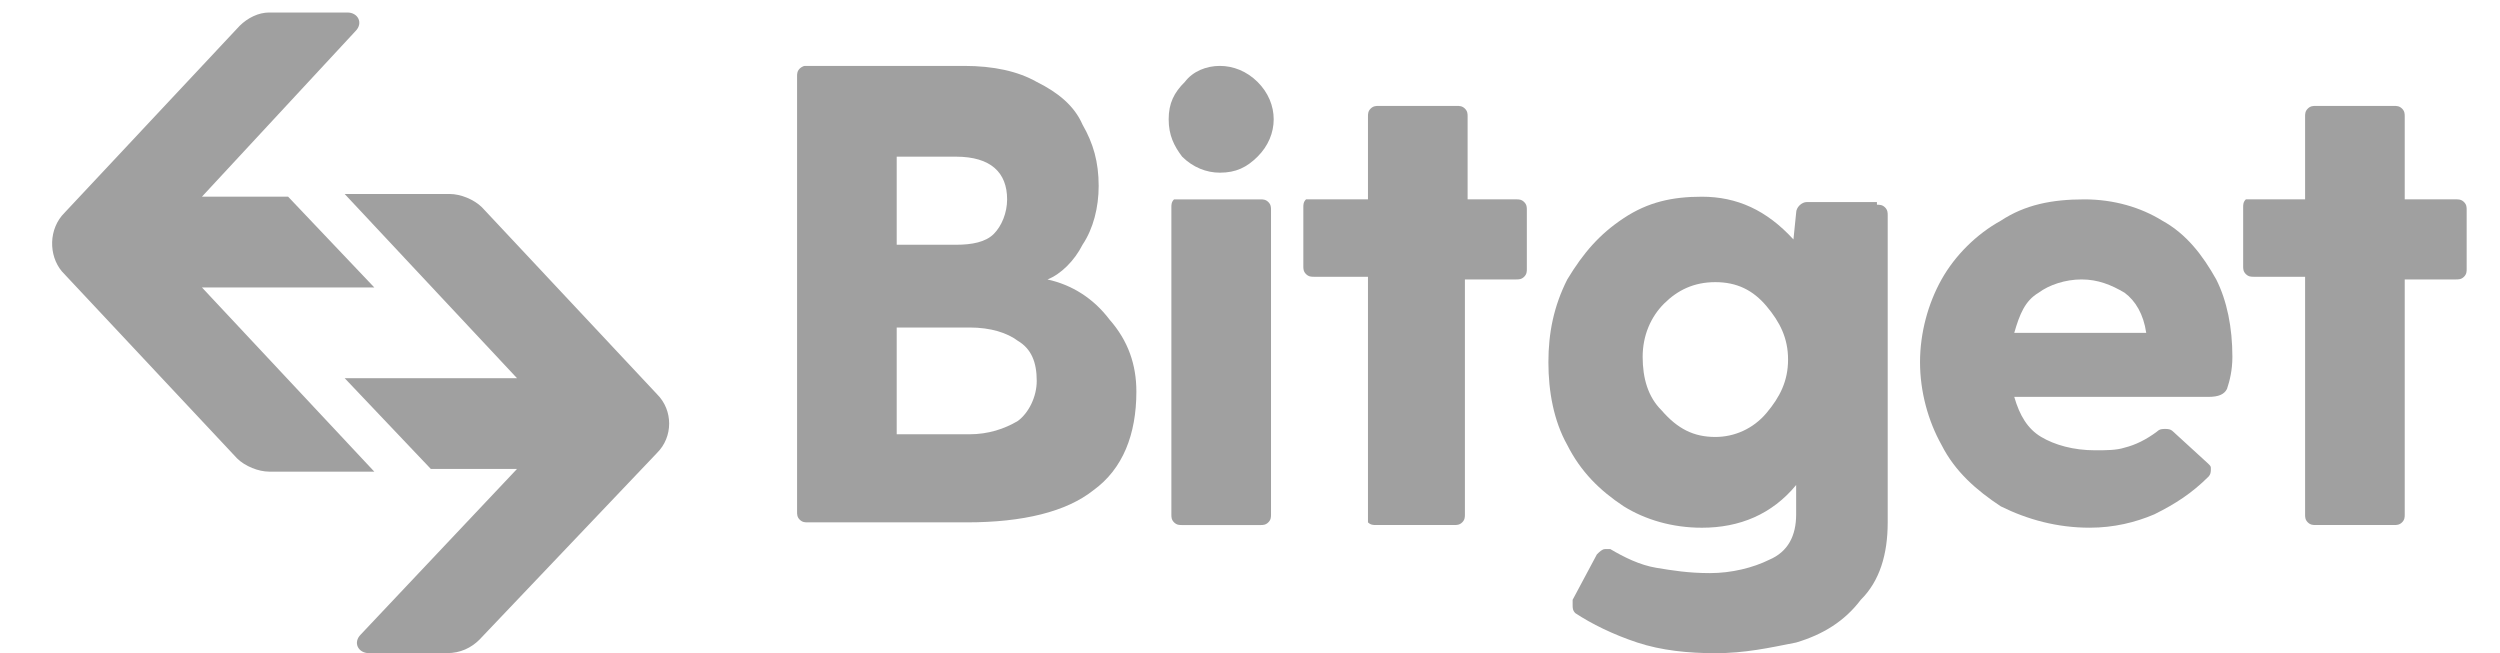 <svg width="111" height="29" viewBox="0 0 111 29" fill="none" xmlns="http://www.w3.org/2000/svg">
<g clip-path="url(#clip0_2320_1532)">
<path d="M109.042 8.851C109.161 8.851 109.281 8.851 109.401 8.97C109.52 9.088 109.52 9.207 109.52 9.326V11.933C109.52 12.052 109.52 12.17 109.401 12.289C109.281 12.407 109.161 12.407 109.042 12.407H106.77V22.837C106.77 22.956 106.77 23.074 106.651 23.193C106.531 23.311 106.411 23.311 106.292 23.311H102.824C102.705 23.311 102.585 23.311 102.466 23.193C102.346 23.074 102.346 22.956 102.346 22.837V12.289H100.074C99.955 12.289 99.835 12.289 99.716 12.17C99.596 12.052 99.596 11.933 99.596 11.815V9.207C99.596 9.088 99.596 8.97 99.716 8.851C99.835 8.851 99.955 8.851 100.074 8.851H102.346V5.177C102.346 5.059 102.346 4.94 102.466 4.822C102.585 4.703 102.705 4.703 102.824 4.703H106.292C106.411 4.703 106.531 4.703 106.651 4.822C106.77 4.94 106.77 5.059 106.77 5.177V8.851H109.042Z" fill="#A0A0A0"/>
<path d="M99.118 15.845C99.118 16.437 98.999 16.911 98.879 17.267C98.759 17.504 98.52 17.622 98.042 17.622H89.433C89.672 18.452 90.031 19.045 90.629 19.4C91.227 19.756 92.064 19.993 93.02 19.993C93.499 19.993 93.977 19.993 94.335 19.874C94.814 19.756 95.292 19.519 95.77 19.163C95.89 19.045 96.009 19.045 96.129 19.045C96.249 19.045 96.368 19.045 96.488 19.163L98.042 20.585C98.162 20.704 98.162 20.704 98.162 20.822C98.162 20.941 98.162 21.059 98.042 21.178C97.325 21.889 96.607 22.363 95.651 22.837C94.814 23.193 93.857 23.43 92.781 23.43C91.346 23.43 90.031 23.074 88.835 22.482C87.759 21.771 86.803 20.941 86.205 19.756C85.607 18.689 85.249 17.385 85.249 16.081C85.249 14.778 85.607 13.474 86.205 12.407C86.803 11.341 87.759 10.392 88.835 9.8C89.912 9.089 91.107 8.852 92.542 8.852C93.857 8.852 95.053 9.207 96.009 9.8C97.085 10.392 97.803 11.341 98.401 12.407C98.879 13.355 99.118 14.541 99.118 15.845ZM92.422 12.407C91.705 12.407 90.988 12.644 90.509 13C89.912 13.355 89.672 13.948 89.433 14.778H95.292C95.172 13.948 94.814 13.355 94.335 13C93.738 12.644 93.14 12.407 92.422 12.407Z" fill="#A0A0A0"/>
<path d="M83.336 9.09C83.456 9.09 83.575 9.09 83.695 9.208C83.814 9.327 83.814 9.446 83.814 9.564V23.194C83.814 24.616 83.456 25.802 82.619 26.631C81.901 27.58 80.945 28.172 79.749 28.528C78.553 28.765 77.477 29.002 76.162 29.002C74.966 29.002 73.771 28.883 72.695 28.528C71.619 28.172 70.662 27.698 69.945 27.224C69.825 27.105 69.825 26.987 69.825 26.869C69.825 26.75 69.825 26.631 69.825 26.631L70.901 24.616C71.021 24.498 71.14 24.38 71.26 24.38C71.379 24.38 71.379 24.38 71.499 24.38C72.097 24.735 72.814 25.091 73.532 25.209C74.249 25.328 74.966 25.446 75.923 25.446C76.879 25.446 77.836 25.209 78.553 24.854C79.39 24.498 79.749 23.787 79.749 22.839V21.535C78.673 22.839 77.238 23.431 75.564 23.431C74.249 23.431 73.053 23.076 72.097 22.483C71.021 21.772 70.184 20.942 69.586 19.757C68.988 18.69 68.749 17.387 68.749 16.083C68.749 14.779 68.988 13.594 69.586 12.409C70.303 11.223 71.021 10.394 72.097 9.683C73.173 8.971 74.249 8.734 75.564 8.734C77.119 8.734 78.434 9.327 79.629 10.631L79.749 9.446C79.749 9.208 79.988 8.971 80.227 8.971H83.336V9.09ZM76.162 19.401C76.999 19.401 77.836 19.046 78.434 18.335C79.032 17.624 79.39 16.913 79.39 15.964C79.39 15.016 79.032 14.305 78.434 13.594C77.836 12.883 77.119 12.527 76.162 12.527C75.206 12.527 74.488 12.883 73.89 13.475C73.293 14.068 72.934 14.898 72.934 15.846C72.934 16.794 73.173 17.624 73.771 18.216C74.488 19.046 75.206 19.401 76.162 19.401Z" fill="#A0A0A0"/>
<path d="M67.314 8.851C67.433 8.851 67.553 8.851 67.672 8.97C67.792 9.088 67.792 9.207 67.792 9.326V11.933C67.792 12.052 67.792 12.17 67.672 12.289C67.553 12.407 67.433 12.407 67.314 12.407H65.042V22.837C65.042 22.956 65.042 23.074 64.922 23.193C64.803 23.311 64.683 23.311 64.564 23.311H61.096C60.977 23.311 60.857 23.311 60.738 23.193C60.738 23.074 60.738 22.956 60.738 22.837V12.289H58.346C58.227 12.289 58.107 12.289 57.988 12.17C57.868 12.052 57.868 11.933 57.868 11.815V9.207C57.868 9.088 57.868 8.97 57.988 8.851C58.107 8.851 58.227 8.851 58.346 8.851H60.738V5.177C60.738 5.059 60.738 4.94 60.857 4.822C60.977 4.703 61.096 4.703 61.216 4.703H64.683C64.803 4.703 64.922 4.703 65.042 4.822C65.162 4.94 65.162 5.059 65.162 5.177V8.851H67.314Z" fill="#A0A0A0"/>
<path d="M54.161 7.667C53.563 7.667 52.965 7.43 52.487 6.956C52.128 6.481 51.889 6.007 51.889 5.296C51.889 4.585 52.128 4.111 52.607 3.637C52.965 3.163 53.563 2.926 54.161 2.926C54.759 2.926 55.357 3.163 55.835 3.637C56.313 4.111 56.552 4.704 56.552 5.296C56.552 5.889 56.313 6.481 55.835 6.956C55.357 7.43 54.878 7.667 54.161 7.667ZM52.009 9.208C52.009 9.089 52.009 8.97 52.128 8.852C52.248 8.852 52.367 8.852 52.487 8.852H55.954C56.074 8.852 56.194 8.852 56.313 8.97C56.433 9.089 56.433 9.208 56.433 9.326V22.838C56.433 22.956 56.433 23.075 56.313 23.193C56.194 23.312 56.074 23.312 55.954 23.312H52.487C52.367 23.312 52.248 23.312 52.128 23.193C52.009 23.075 52.009 22.956 52.009 22.838V9.208Z" fill="#A0A0A0"/>
<path d="M46.509 12.408C47.585 12.645 48.542 13.237 49.259 14.185C50.096 15.134 50.455 16.2 50.455 17.386C50.455 19.282 49.857 20.823 48.542 21.771C47.346 22.719 45.433 23.193 42.922 23.193H35.868C35.748 23.193 35.629 23.193 35.509 23.075C35.39 22.956 35.39 22.838 35.39 22.719V3.4C35.39 3.281 35.39 3.163 35.509 3.044C35.509 3.044 35.629 2.926 35.748 2.926H42.803C44.118 2.926 45.194 3.163 46.031 3.637C46.987 4.111 47.705 4.704 48.064 5.533C48.542 6.363 48.781 7.193 48.781 8.259C48.781 9.208 48.542 10.156 48.064 10.867C47.705 11.578 47.107 12.171 46.509 12.408ZM44.716 8.852C44.716 7.667 43.998 6.956 42.444 6.956H39.814V10.867H42.444C43.161 10.867 43.759 10.748 44.118 10.393C44.477 10.037 44.716 9.445 44.716 8.852ZM43.042 19.282C43.879 19.282 44.596 19.045 45.194 18.689C45.672 18.334 46.031 17.623 46.031 16.912C46.031 16.082 45.792 15.489 45.194 15.134C44.716 14.778 43.998 14.541 43.042 14.541H39.814V19.282H43.042Z" fill="#A0A0A0"/>
<path d="M10.64 1.147C10.999 0.792 11.477 0.555 11.955 0.555H15.423C15.901 0.555 16.14 1.029 15.781 1.384L8.966 8.733H12.792L16.619 12.763H8.966L16.619 20.941H11.955C11.477 20.941 10.879 20.704 10.521 20.348L2.749 12.052C2.151 11.34 2.151 10.155 2.868 9.444L10.64 1.147Z" fill="#A0A0A0"/>
<path d="M21.281 28.407C20.922 28.762 20.444 28.999 19.846 28.999H16.379C15.901 28.999 15.661 28.525 16.02 28.17L22.955 20.821H19.129L15.303 16.791H22.955L15.303 8.613H19.966C20.444 8.613 21.042 8.85 21.401 9.206L29.172 17.503C29.89 18.214 29.89 19.399 29.172 20.11L21.281 28.407Z" fill="#A0A0A0"/>
</g>
<defs>
<clipPath id="clip0_2320_1532">
<rect width="110" height="28.446" fill="white" transform="translate(0.958 0.555)"/>
</clipPath>
</defs>
</svg>
